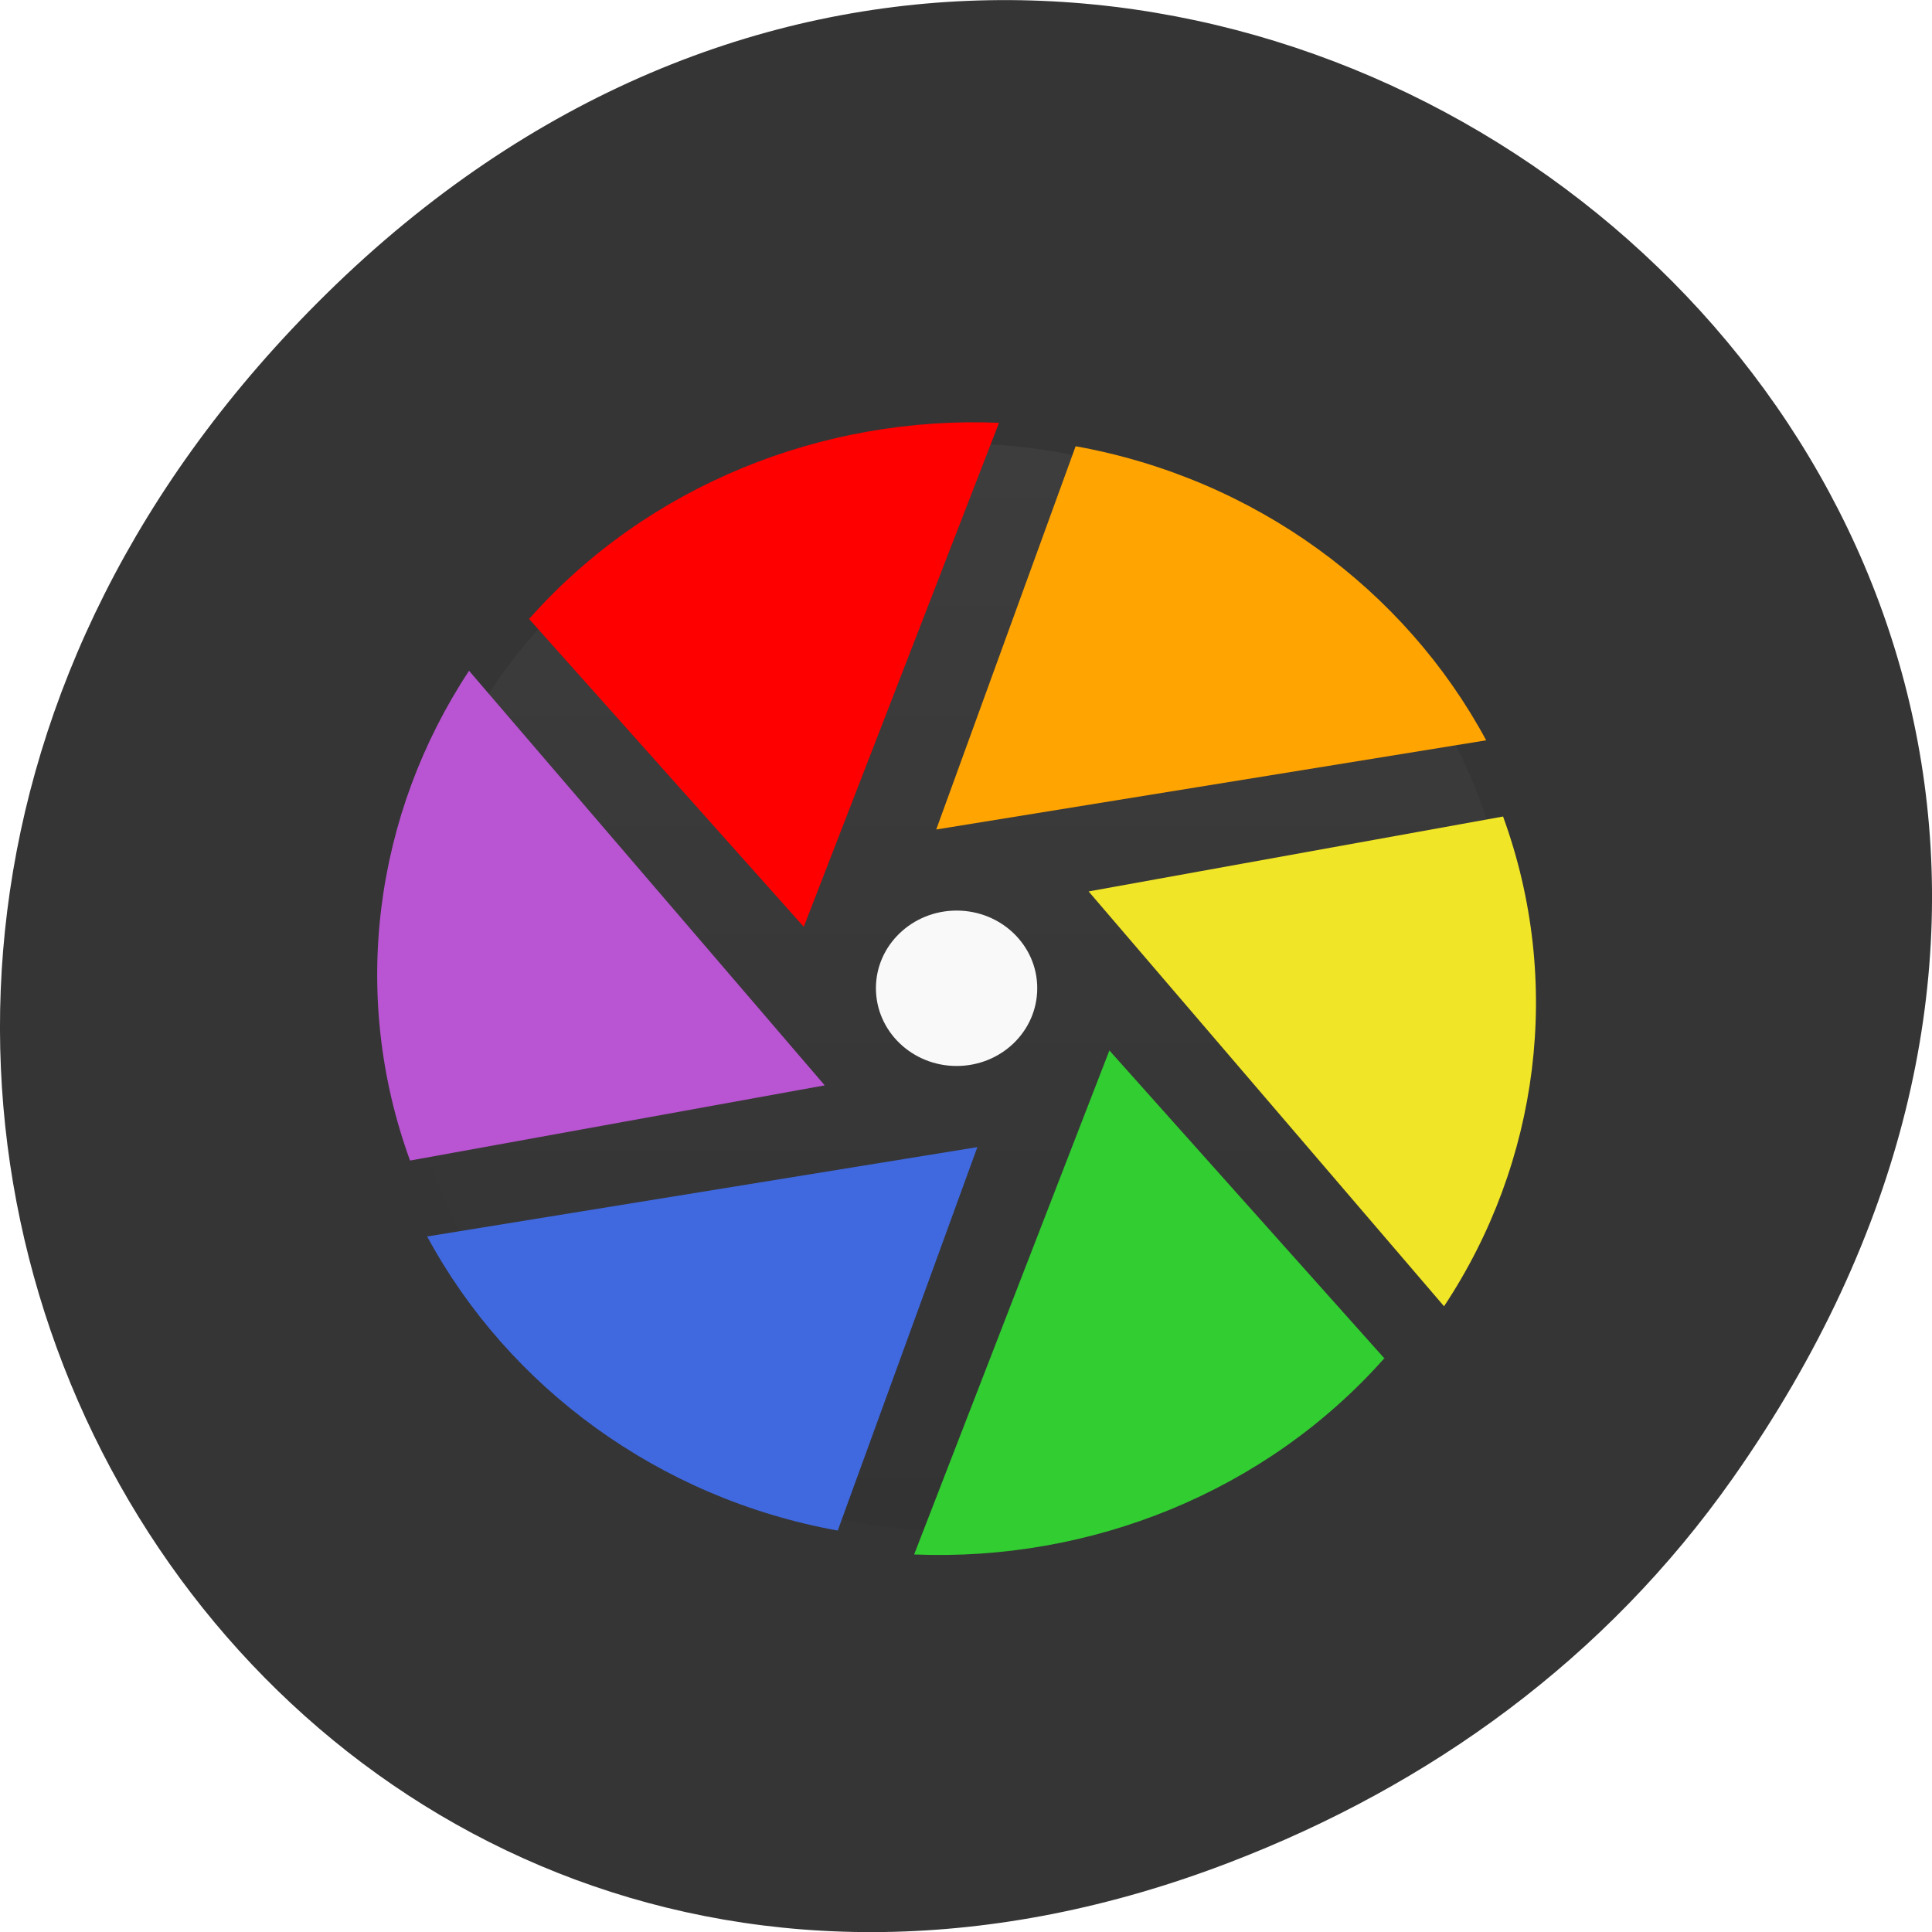 <svg xmlns="http://www.w3.org/2000/svg" viewBox="0 0 32 32"><defs><linearGradient id="0" gradientUnits="userSpaceOnUse" y1="47" x2="0" y2="1" gradientTransform="matrix(0.401 0 0 0.392 6.234 6.952)"><stop stop-color="#333"/><stop offset="1" stop-color="#3d3d3d"/></linearGradient></defs><path d="m 28.703 24.48 c 11.508 -16.367 -9.742 -32.949 -23.297 -19.613 c -12.773 12.563 -0.934 32.09 14.961 25.98 c 3.316 -1.273 6.223 -3.363 8.336 -6.367" fill="#353535"/><path d="m 15.855 7.344 c 5.09 0 9.219 4.03 9.219 9.01 c 0 4.977 -4.129 9.01 -9.219 9.01 c -5.094 0 -9.219 -4.04 -9.219 -9.01 c 0 -4.977 4.125 -9.01 9.219 -9.01" fill="url(#0)"/><path d="m 17.816 7.391 l -2.309 6.348 l 9.109 -1.477 c -1.344 -2.496 -3.828 -4.336 -6.801 -4.871" fill="#ffa400"/><path d="m 24.902 13.523 l -6.871 1.242 l 5.887 6.871 c 1.574 -2.375 1.977 -5.371 0.977 -8.113" fill="#f1e527"/><path d="m 22.934 22.504 l -4.559 -5.105 l -3.234 8.348 c 2.922 0.121 5.82 -1.035 7.781 -3.242" fill="#31cd31"/><path d="m 13.875 25.352 l 2.313 -6.352 l -9.113 1.48 c 1.348 2.496 3.836 4.336 6.801 4.871" fill="#4069e0"/><path d="m 6.789 19.223 l 6.871 -1.246 l -5.891 -6.867 c -1.57 2.379 -1.977 5.371 -0.977 8.113" fill="#b954d2"/><path d="m 8.758 10.246 l 4.555 5.105 l 3.234 -8.348 c -2.922 -0.121 -5.82 1.035 -7.777 3.242" fill="#f00"/><path d="m 17.18 16.367 c 0 0.715 -0.598 1.289 -1.336 1.289 c -0.734 0 -1.336 -0.574 -1.336 -1.289 c 0 -0.711 0.602 -1.285 1.336 -1.285 c 0.738 0 1.336 0.574 1.336 1.285" fill="#f9f9f9"/></svg>